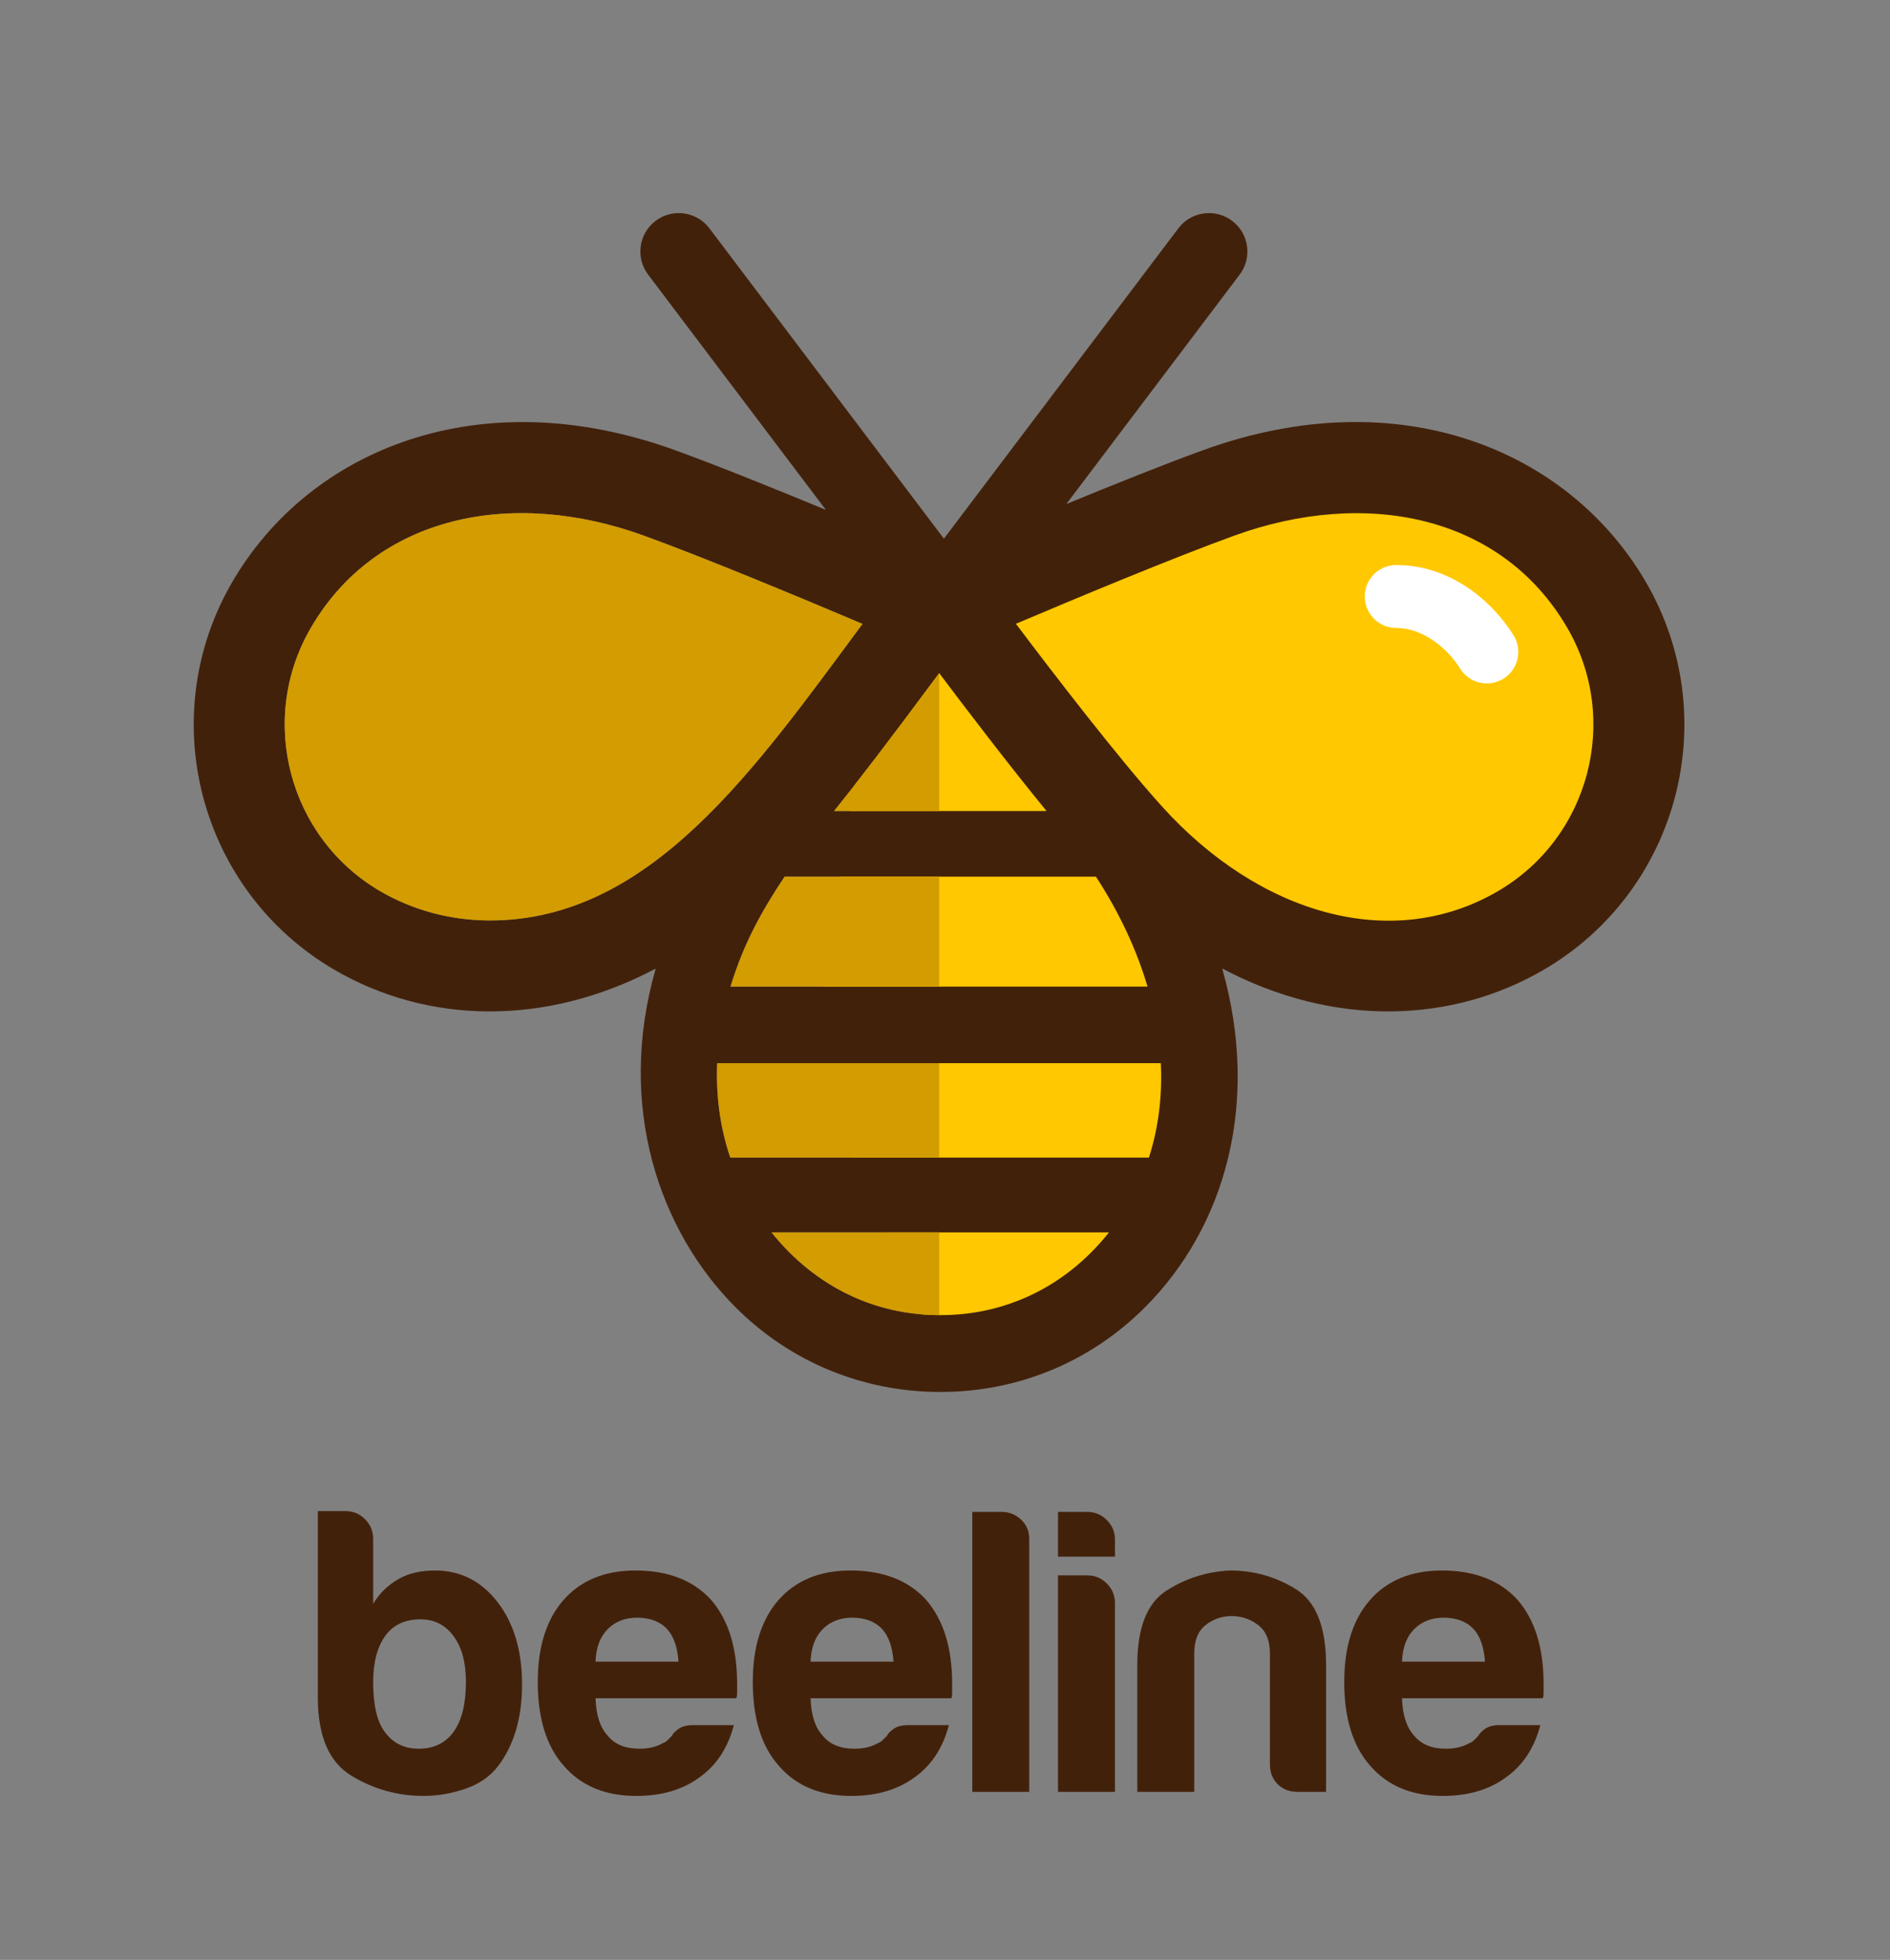 <?xml version="1.0" encoding="utf-8"?>
<!-- Generator: Adobe Illustrator 22.0.1, SVG Export Plug-In . SVG Version: 6.00 Build 0)  -->
<svg version="1.1" xmlns="http://www.w3.org/2000/svg" xmlns:xlink="http://www.w3.org/1999/xlink" x="0px" y="0px"
	 viewBox="0 0 412.481 427.641" enable-background="new 0 0 412.481 427.641" xml:space="preserve">
<rect x="0" y="0" width="412.481" height="427.641" fill="#808080" stroke="none"/>
<g id="圖層_1" display="none">
	<g display="inline">
		<polygon fill="#595959" points="167.671,8.467 167.671,140.48 184.74,150.269 184.74,25.536 385.677,25.536 385.677,402.957 
			184.74,402.957 184.74,278.98 167.671,288.77 167.671,420.026 402.747,420.026 402.747,8.467 		"/>
		<g>
			<g>
				<polygon fill="#595959" points="176.205,17.002 184.751,28.617 359.46,51.625 358.399,381.868 184.751,400.21 176.205,411.492 
					394.211,411.492 394.211,17.002 				"/>
			</g>
		</g>
		<g>
			<g>
				<g>
					<polygon fill="#595959" points="278.423,214.625 131.472,130.347 131.472,168.657 7.302,168.657 7.302,250.242 
						131.472,250.242 131.472,298.903 					"/>
				</g>
			</g>
		</g>
	</g>
</g>
<g id="圖層_2" display="none">
	<g display="inline">
		<path fill-rule="evenodd" clip-rule="evenodd" fill="#595959" d="M358.023,237.82v154.759c0,11.941-10.18,22.257-22.264,22.257
			H54.631c-11.81,0-23.756-10.316-23.756-22.257V215.563c0-13.578,11.946-23.62,23.756-23.62h281.128
			c12.084,0,22.264,10.042,22.264,23.62V237.82z M453.457,191.943c10.187-7.063,18.735-3.535,18.735,10.042v206.061
			c0,11.948-8.548,16.838-18.735,8.419l-54.571-40.725c-10.316-7.056-18.735-23.894-18.735-37.733v-67.874
			c0-11.946,8.419-29.06,18.735-35.84L453.457,191.943z M105.804,67.593c-30.676,0-54.434,23.894-54.434,54.571
			c0,30.676,23.758,54.296,54.434,54.296c30.813,0,54.57-23.62,54.57-54.296C160.374,91.487,136.618,67.593,105.804,67.593
			L105.804,67.593z M271.009,16.55c-45.884,0-81.583,37.465-81.583,81.719s35.699,81.726,81.583,81.726
			c44.39,0,80.096-37.472,80.096-81.726S315.399,16.55,271.009,16.55L271.009,16.55z M110.832,355.107
			c0-13.578-10.049-23.62-23.758-23.62c-11.946,0-22.126,10.042-22.126,23.62c0,11.946,10.18,22.264,22.126,22.264
			C100.783,377.37,110.832,367.053,110.832,355.107L110.832,355.107z"/>
	</g>
</g>
<g id="圖層_3" display="none">
	<g display="inline">
		<path fill-rule="evenodd" clip-rule="evenodd" fill="#595959" d="M160.894,17.635c7.772-38.81,39.141-68,76.086-68
			s68.298,29.19,76.054,68c-1.848,2.179-4.026,2.179-4.026,4.043c-19.571,13.662-42.853,23.284-72.029,23.284
			c-27.325,0-52.49-9.622-72.043-23.284C164.937,19.814,163.087,19.814,160.894,17.635L160.894,17.635z M289.437,408.845h-35.065
			V311.67c8.053,0,15.825-2.177,21.403-4.042c5.906-1.866,33.233-13.663,39.139-19.555c7.756-5.593,27.327-27.013,31.039-34.784
			c4.027-7.756,9.933-19.553,11.799-29.174c1.864-7.772,4.041-13.663,4.041-13.663c0-9.933,1.848-23.284,1.848-33.217l-1.848-62.11
			c0-9.933-2.177-23.597-4.041-31.353l-9.622-28.877c-4.042-8.069-5.89-8.069-5.89,0v27.013c0,9.62,0,23.284,0,33.217v62.11
			c0,9.933-1.88,35.065-4.043,42.837c-1.864,5.892-13.663,27.325-17.392,33.217c-4.042,5.595-21.434,21.435-27.325,25.164
			c-5.892,4.027-29.175,11.783-36.946,11.783c-7.772,1.864-13.663,1.864-15.512,1.864h-2.195c-1.848,0-1.848,0-3.713,0
			c0,0-2.177,0-4.043,0c0,0-19.569-1.864-27.309-4.027c-5.908-1.864-27.325-13.349-32.92-17.392
			c-5.906-4.042-21.418-21.418-25.461-27.325c-3.729-5.892-11.798-29.175-11.798-36.946c-1.864-7.756-1.864-19.242-1.864-29.175
			v-62.11c0-9.933,0-23.597,0-33.217V54.895c0-8.069-1.864-8.069-5.892,0l-9.636,28.877c-1.864,7.756-5.908,21.419-5.908,31.353
			v62.11c0,9.933,1.88,39.108,5.908,46.88c1.864,9.62,13.663,34.768,19.57,42.524c5.891,5.906,27.325,25.461,35.081,29.503
			c7.756,3.73,19.257,9.62,27.013,11.486c9.935,4.042,15.841,4.042,15.841,4.042h5.579v97.175H184.49
			c-5.892,0-9.933,4.043-9.933,7.772v19.555c0,3.729,4.041,7.77,9.933,7.77h104.947c5.908,0,9.935-4.042,9.935-7.77v-19.555
			C299.372,412.888,295.345,408.845,289.437,408.845L289.437,408.845z M313.034,111.083L313.034,111.083v77.935
			c0,46.582-33.217,83.528-76.054,83.528c-42.853,0-76.086-36.946-76.086-83.528v-77.935V43.096
			c19.569,13.664,46.896,21.419,76.086,21.419c29.176,0,56.501-7.756,76.054-21.419V111.083z"/>
	</g>
</g>
<g id="圖層_4">
	<rect x="226.192" y="-26.506" display="none" fill="#FFC800" width="126" height="78"/>
	<polygon fill="#FFC800" points="193.893,123.61 211.571,129.924 264.606,108.458 297.436,104.669 323.954,112.246 354.259,136.237 
		347.945,186.746 318.903,206.95 273.445,203.162 250.716,200.636 259.555,224.628 253.241,268.824 236.826,286.502 
		205.258,296.604 176.9,231.974 	"/>
	<g>
		<path fill="#42210B" d="M212.194,329.888h6.393c1.656,0,3.077,0.563,4.262,1.687c1.181,1.126,1.776,2.517,1.776,4.173v55.225
			h-12.43V329.888z"/>
		<path fill="#42210B" d="M230.902,329.888h6.393c1.656,0,3.077,0.593,4.262,1.776c1.183,1.185,1.776,2.606,1.776,4.262v3.729
			h-12.43V329.888z M230.902,343.739h6.393c1.656,0,3.077,0.593,4.262,1.776c1.183,1.185,1.776,2.605,1.776,4.262v41.196h-12.43
			V343.739z"/>
		<path fill="#42210B" d="M289.404,390.973h-6.215c-1.776,0-3.227-0.561-4.35-1.687c-1.126-1.123-1.687-2.575-1.687-4.35v-24.15
			c0-2.841-0.859-4.911-2.575-6.215c-1.718-1.301-3.64-1.953-5.771-1.953c-2.131,0-4.026,0.652-5.682,1.953
			c-1.659,1.304-2.486,3.374-2.486,6.215v30.187h-12.43v-27.701c0-8.049,2.1-13.435,6.304-16.159
			c4.201-2.722,8.848-4.201,13.939-4.439c5.207,0,10.002,1.363,14.383,4.084c4.379,2.724,6.57,8.229,6.57,16.514V390.973z"/>
		<path fill="#42210B" d="M327.289,376.412h8.878c-1.305,4.972-3.791,8.761-7.458,11.365c-3.671,2.724-8.288,4.084-13.851,4.084
			c-6.748,0-12.017-2.189-15.804-6.57c-3.791-4.262-5.682-10.357-5.682-18.29c0-7.575,1.834-13.495,5.505-17.757
			c3.787-4.379,9.056-6.57,15.804-6.57c7.103,0,12.608,2.131,16.514,6.393c3.787,4.381,5.682,10.477,5.682,18.29
			c0,0.475,0,0.888,0,1.243c0,0.355,0,0.593,0,0.71c0,0.593-0.062,1.008-0.178,1.243h-30.72c0.116,3.671,1.004,6.393,2.664,8.168
			c1.536,1.895,3.845,2.841,6.925,2.841c2.011,0,3.729-0.413,5.15-1.243c0.355-0.117,0.679-0.324,0.977-0.622
			c0.293-0.295,0.622-0.622,0.977-0.977c0.116-0.355,0.56-0.827,1.332-1.421C324.772,376.709,325.869,376.412,327.289,376.412z
			 M305.981,362.561h18.112c-0.239-3.196-1.065-5.563-2.486-7.103c-1.54-1.656-3.729-2.486-6.57-2.486
			c-2.606,0-4.736,0.83-6.393,2.486C306.984,357.117,306.097,359.485,305.981,362.561z"/>
		<path fill="#42210B" d="M81.441,335.748v14.206c1.3-2.248,3.196-4.084,5.682-5.505c2.131-1.183,4.733-1.776,7.813-1.776
			c5.561,0,10.121,2.308,13.673,6.925c3.551,4.617,5.327,10.596,5.327,17.935c0,7.341-1.776,13.318-5.327,17.935
			c-1.776,2.25-4.173,3.878-7.192,4.883c-3.019,1.005-6.01,1.509-8.967,1.509c-5.682,0-10.953-1.479-15.804-4.439
			c-4.856-2.958-7.28-8.641-7.28-17.047v-40.664h6.037c1.655,0,3.076,0.593,4.262,1.776
			C80.847,332.672,81.441,334.092,81.441,335.748z M101.684,367.001c0-4.262-0.888-7.575-2.663-9.944
			c-1.776-2.486-4.205-3.729-7.28-3.729c-3.317,0-5.86,1.185-7.635,3.551c-1.776,2.486-2.664,5.86-2.664,10.121
			c0,4.972,0.826,8.584,2.486,10.832c1.776,2.486,4.262,3.729,7.458,3.729c3.312,0,5.86-1.243,7.636-3.729
			C100.796,375.346,101.684,371.737,101.684,367.001z"/>
		<path fill="#42210B" d="M151.278,376.412h8.879c-1.305,4.972-3.791,8.761-7.458,11.365c-3.67,2.724-8.287,4.084-13.85,4.084
			c-6.748,0-12.016-2.189-15.804-6.57c-3.791-4.262-5.682-10.357-5.682-18.29c0-7.575,1.835-13.495,5.505-17.757
			c3.788-4.379,9.056-6.57,15.804-6.57c7.103,0,12.607,2.131,16.514,6.393c3.788,4.381,5.682,10.477,5.682,18.29
			c0,0.475,0,0.888,0,1.243c0,0.355,0,0.593,0,0.71c0,0.593-0.062,1.008-0.178,1.243h-30.72c0.116,3.671,1.004,6.393,2.664,8.168
			c1.536,1.895,3.845,2.841,6.925,2.841c2.012,0,3.729-0.413,5.15-1.243c0.355-0.117,0.681-0.324,0.977-0.622
			c0.294-0.295,0.622-0.622,0.977-0.977c0.116-0.355,0.56-0.827,1.332-1.421C148.763,376.709,149.858,376.412,151.278,376.412z
			 M129.97,362.561h18.112c-0.239-3.196-1.065-5.563-2.486-7.103c-1.539-1.656-3.729-2.486-6.57-2.486
			c-2.604,0-4.735,0.83-6.393,2.486C130.974,357.117,130.086,359.485,129.97,362.561z"/>
		<path fill="#42210B" d="M198.209,376.412h8.878c-1.305,4.972-3.791,8.761-7.458,11.365c-3.67,2.724-8.287,4.084-13.851,4.084
			c-6.748,0-12.016-2.189-15.804-6.57c-3.791-4.262-5.682-10.357-5.682-18.29c0-7.575,1.835-13.495,5.505-17.757
			c3.788-4.379,9.056-6.57,15.804-6.57c7.103,0,12.608,2.131,16.514,6.393c3.788,4.381,5.682,10.477,5.682,18.29
			c0,0.475,0,0.888,0,1.243c0,0.355,0,0.593,0,0.71c0,0.593-0.062,1.008-0.178,1.243H176.9c0.116,3.671,1.004,6.393,2.663,8.168
			c1.536,1.895,3.845,2.841,6.925,2.841c2.013,0,3.729-0.413,5.15-1.243c0.355-0.117,0.681-0.324,0.977-0.622
			c0.293-0.295,0.622-0.622,0.977-0.977c0.116-0.355,0.56-0.827,1.332-1.421C195.693,376.709,196.788,376.412,198.209,376.412z
			 M176.9,362.561h18.112c-0.239-3.196-1.065-5.563-2.486-7.103c-1.539-1.656-3.729-2.486-6.57-2.486
			c-2.604,0-4.735,0.83-6.393,2.486C177.904,357.117,177.016,359.485,176.9,362.561z"/>
	</g>
	<path fill="#42210B" d="M359.185,126.969c-16.768-28.77-53.79-44.28-96.631-28.737c-8.432,3.059-19.493,7.491-29.841,11.754
		l37.829-50.058c2.791-3.692,2.059-8.949-1.634-11.738c-3.692-2.791-8.949-2.061-11.738,1.633L206,117.538l-51.174-67.716
		c-2.789-3.694-8.046-4.424-11.739-1.633c-3.693,2.789-4.424,8.046-1.633,11.738l38.786,51.324
		c-11.185-4.633-23.635-9.656-32.906-13.021c-42.473-15.408-79.69-0.327-96.629,28.736c-17.203,29.502-7.217,67.435,22.293,84.643
		c20.323,11.844,46.044,12.451,70.108-0.265c-8.655,30.031,0.815,57.288,17.456,73.927c11.893,11.892,27.708,18.443,44.633,18.443
		c0.008,0,0.135,0.001,0.139,0c16.822,0,32.64-6.55,44.53-18.443c17.524-17.523,25.23-44.553,16.873-73.952
		c24.599,13.016,50.302,11.86,70.154,0.29C366.392,194.409,376.391,156.478,359.185,126.969z M156.527,231.974h96.812
		c0.353,7.199-0.512,14.139-2.593,20.604h-91.364C157.176,246.074,156.223,239.134,156.527,231.974z M159.434,215.275
		c2.817-9.304,6.753-16.42,11.806-23.999h67.938c5.161,7.918,8.907,16.01,11.263,23.999H159.434z M204.976,146.878
		c5.959,7.925,14.965,19.725,23.419,30.078h-46.361C186.744,171.121,193.831,161.926,204.976,146.878z M106.921,200.841
		c-8.496-0.001-16.769-2.206-23.928-6.378c-19.972-11.645-26.842-37.438-15.143-57.5c14.246-24.439,43.736-30.588,72.713-20.075
		c13.502,4.899,34.656,13.726,47.674,19.244C164.739,167.823,141.958,200.843,106.921,200.841z M205.334,286.953h-0.102
		c-0.006,0-0.133,0-0.137,0c-13.811,0-26.92-5.872-36.724-18.052h73.655C232.449,280.965,219.203,286.953,205.334,286.953z
		 M326.896,194.463c-23.304,13.584-52.269,4.823-73.34-18.546c-9.511-10.548-23.363-28.568-31.838-39.811
		c13.022-5.521,34.129-14.325,47.608-19.217c28.562-10.361,58.301-4.654,72.714,20.076
		C353.686,156.938,346.955,182.767,326.896,194.463z"/>
	<path fill="#D39C00" d="M106.921,200.841c-8.496-0.001-16.769-2.206-23.928-6.378c-19.972-11.644-26.842-37.438-15.143-57.5
		c14.246-24.438,43.736-30.589,72.713-20.075c13.502,4.901,34.656,13.727,47.674,19.244
		C164.739,167.823,141.958,200.843,106.921,200.841z"/>
	<g>
		<path fill="#D39C00" d="M204.976,146.878c-11.145,15.048-18.232,24.243-22.942,30.079h22.942V146.878z"/>
		<path fill="#D39C00" d="M204.976,191.276H171.24c-5.053,7.579-8.989,14.695-11.806,23.999h45.541V191.276z"/>
		<path fill="#D39C00" d="M204.976,231.974h-48.448c-0.305,7.16,0.649,14.1,2.855,20.604h45.594V231.974z"/>
		<path fill="#D39C00" d="M204.976,268.901h-36.605c9.776,12.144,22.838,18.015,36.605,18.048V268.901z"/>
	</g>
	<path fill="#FFFFFF" d="M318.66,145.874c-2.738-4.41-8.109-8.856-13.942-8.856c-3.798,0-6.869-3.075-6.869-6.866
		c0-3.794,3.071-6.868,6.869-6.868c11.865,0,21.01,7.929,25.612,15.351c1.998,3.222,1.004,7.454-2.212,9.453
		C324.917,150.077,320.672,149.116,318.66,145.874z"/>
</g>
</svg>
